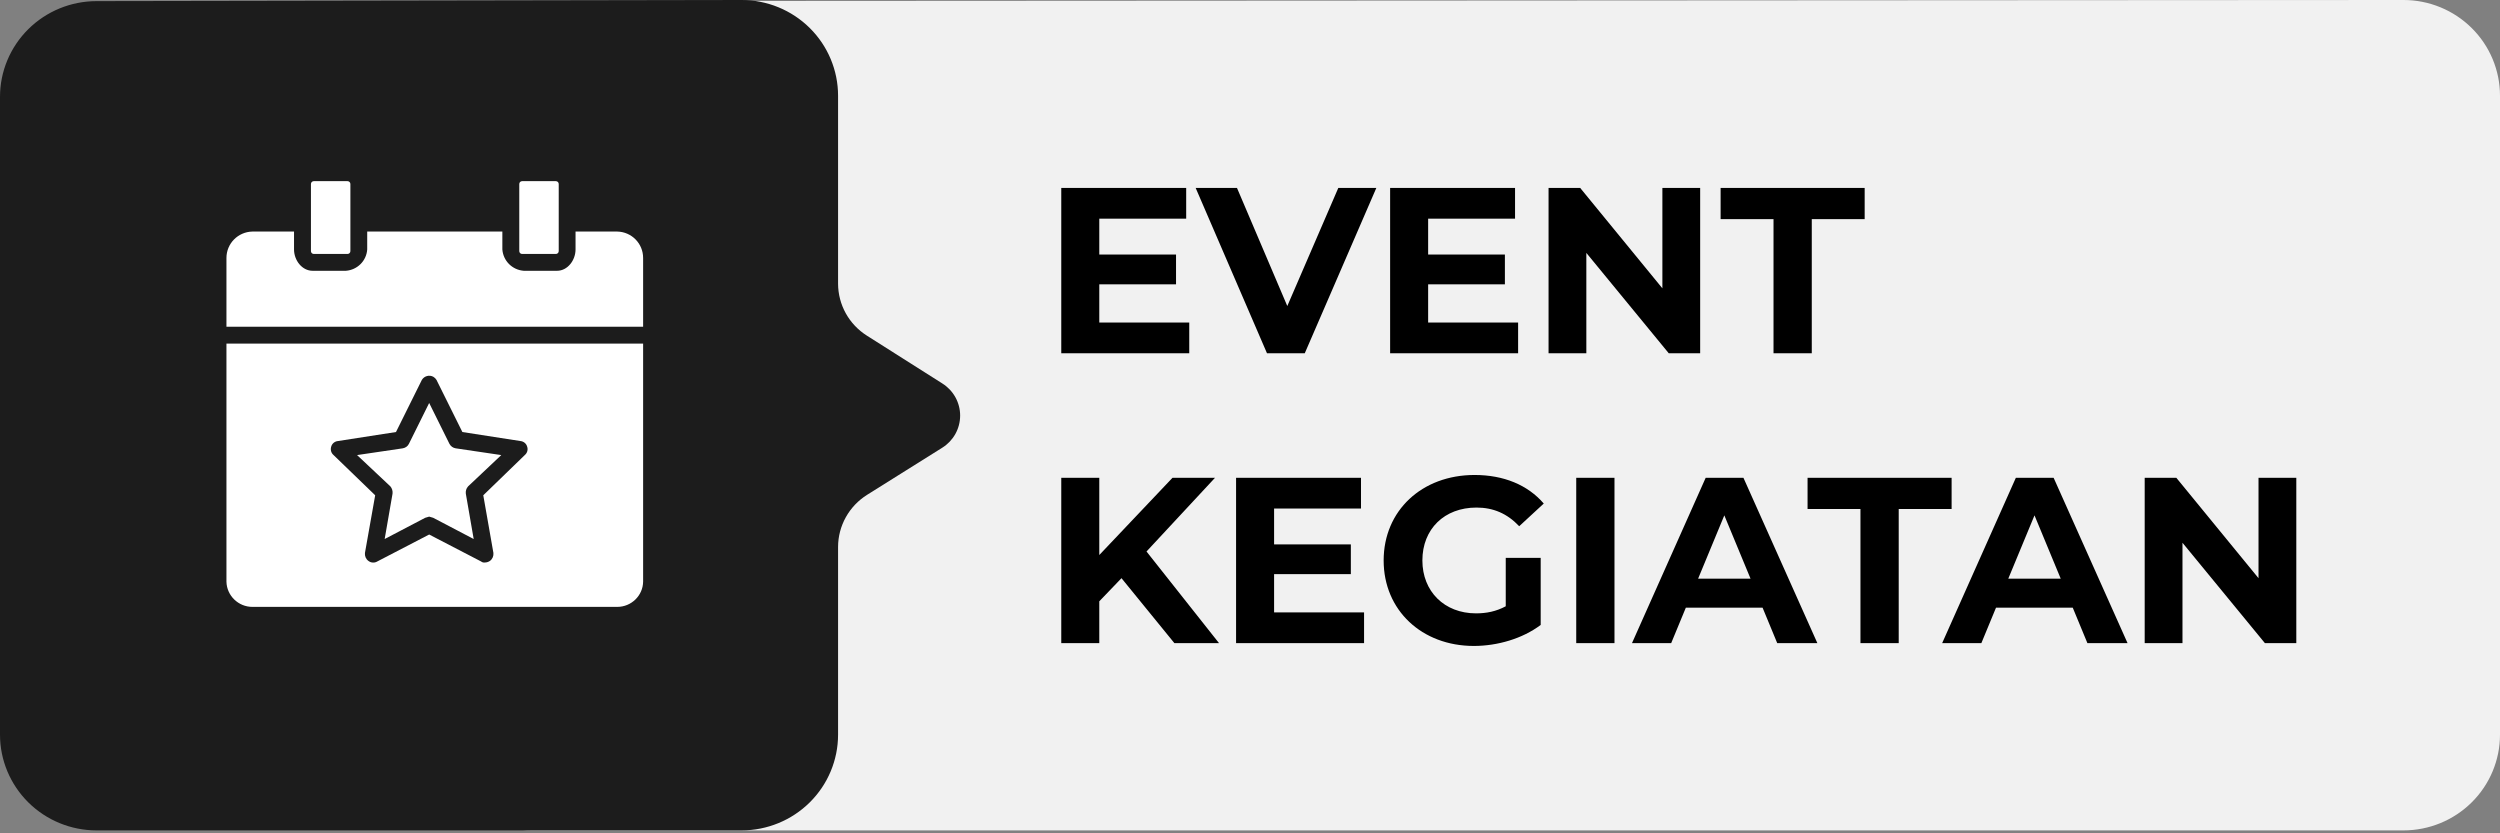 <svg width="276" height="92" viewBox="0 0 276 92" fill="none" xmlns="http://www.w3.org/2000/svg">
<rect x="0" y="0" width="276" height="92" fill="#808080" stroke="none"/>
<path fill-rule="evenodd" clip-rule="evenodd" d="M276 10.571C276 7.768 274.877 5.079 272.878 3.096C270.879 1.114 268.169 0 265.342 0L58.658 0.125C55.831 0.125 53.12 1.239 51.122 3.221C49.123 5.204 48 7.893 48 10.696V81.105C48 83.908 49.123 86.597 51.122 88.579C53.12 90.562 55.831 91.676 58.658 91.676L265.342 91.676C268.169 91.676 270.879 90.562 272.878 88.579C274.877 86.597 276 83.908 276 81.105C276 46.213 276 45.505 276 10.571Z" fill="#F1F1F1"/>
<path d="M121.361 35.611V31.387H129.834V28.102H121.361V24.14H130.955V20.75H117.164V39H131.294V35.611H121.361ZM147.748 20.75L142.117 33.786L136.564 20.75H132.002L139.875 39H144.046L151.946 20.75H147.748ZM157.667 35.611V31.387H166.14V28.102H157.667V24.14H167.261V20.75H153.47V39H167.6V35.611H157.667ZM183.527 20.75V31.831L174.454 20.75H170.961V39H175.132V27.92L184.231 39H187.698V20.75H183.527ZM195.796 39H200.02V24.192H205.859V20.75H189.956V24.192H195.796V39ZM129.652 71H134.579L126.575 60.885L134.136 52.75H129.443L121.361 61.276V52.75H117.164V71H121.361V66.385L123.812 63.831L129.652 71ZM140.66 67.611V63.387H149.133V60.102H140.66V56.14H150.254V52.75H136.462V71H150.593V67.611H140.66ZM166.234 66.933C165.165 67.507 164.096 67.715 162.949 67.715C159.456 67.715 157.031 65.29 157.031 61.875C157.031 58.408 159.456 56.035 163.001 56.035C164.852 56.035 166.39 56.687 167.72 58.095L170.431 55.592C168.659 53.532 165.999 52.438 162.793 52.438C156.979 52.438 152.755 56.374 152.755 61.875C152.755 67.376 156.979 71.313 162.714 71.313C165.321 71.313 168.085 70.505 170.092 68.993V61.588H166.234V66.933ZM174.016 71H178.239V52.75H174.016V71ZM196.205 71H200.637L192.477 52.75H188.306L180.172 71H184.499L186.116 67.089H194.589L196.205 71ZM187.472 63.883L190.365 56.896L193.259 63.883H187.472ZM205.394 71H209.618V56.192H215.458V52.75H199.555V56.192H205.394V71ZM230.449 71H234.881L226.721 52.75H222.549L214.415 71H218.743L220.359 67.089H228.832L230.449 71ZM221.715 63.883L224.609 56.896L227.503 63.883H221.715ZM249.34 52.75V63.831L240.268 52.75H236.774V71H240.946V59.92L250.044 71H253.512V52.75H249.34Z" fill="black"/>
<path fill-rule="evenodd" clip-rule="evenodd" d="M104.048 42.345L95.696 37.05C94.727 36.435 93.928 35.589 93.374 34.59C92.82 33.59 92.527 32.469 92.523 31.328V10.571C92.523 7.768 91.4 5.079 89.401 3.096C87.402 1.114 84.691 0 81.864 0L10.658 0.125C7.831 0.125 5.121 1.239 3.122 3.221C1.123 5.204 0 7.893 0 10.696V81.105C0 83.908 1.123 86.597 3.122 88.579C5.121 90.562 7.831 91.676 10.658 91.676L81.864 91.676C84.691 91.676 87.402 90.562 89.401 88.579C91.4 86.597 92.523 83.908 92.523 81.105V60.372C92.527 59.225 92.823 58.097 93.383 57.094C93.943 56.09 94.749 55.243 95.726 54.63L104.029 49.426C104.631 49.049 105.128 48.527 105.472 47.909C105.817 47.291 105.998 46.597 106 45.891C106.002 45.185 105.824 44.489 105.483 43.87C105.141 43.25 104.648 42.725 104.048 42.345Z" fill="#1C1C1C"/>
<path fill-rule="evenodd" clip-rule="evenodd" d="M34.328 27.729V20.308C34.328 20.142 34.471 20 34.638 20H38.374C38.541 20 38.683 20.142 38.683 20.308V27.729C38.683 27.895 38.541 28.037 38.374 28.037H34.638C34.471 28.037 34.328 27.895 34.328 27.729ZM71 28.474V36.073H25V28.474C25 26.888 26.273 25.598 27.868 25.563H32.46V27.539C32.46 28.723 33.329 29.895 34.519 29.895H38.184C39.445 29.8 40.456 28.806 40.54 27.539V25.563H55.46V27.539C55.556 28.806 56.555 29.8 57.828 29.895H61.493C62.671 29.895 63.54 28.723 63.54 27.539V25.563H68.144C69.739 25.598 71 26.888 71 28.474ZM57.328 20.308V27.729C57.328 27.895 57.471 28.037 57.638 28.037H61.374C61.541 28.037 61.683 27.895 61.683 27.729V20.308C61.683 20.142 61.541 20 61.374 20H57.638C57.471 20 57.328 20.142 57.328 20.308ZM43.098 53.697L39.421 50.24L44.466 49.495C44.752 49.447 45.014 49.27 45.144 48.998L47.381 44.488L49.618 48.998C49.761 49.27 50.011 49.447 50.308 49.495L55.341 50.24L51.677 53.697C51.474 53.921 51.391 54.217 51.427 54.501L52.295 59.508L47.822 57.164L47.381 57.034L46.941 57.164L42.467 59.508L43.336 54.501C43.371 54.217 43.288 53.921 43.098 53.697ZM71 37.931H25V64.219C25.036 65.757 26.309 67 27.868 67H68.144C69.703 67 70.976 65.757 71 64.219V37.931ZM41.42 54.679L36.815 50.229C36.553 50.004 36.458 49.637 36.565 49.306C36.661 48.962 36.958 48.725 37.315 48.69L43.717 47.696L46.572 41.944C46.834 41.506 47.405 41.352 47.845 41.6C47.988 41.683 48.107 41.802 48.19 41.944L51.046 47.696L57.447 48.69C57.804 48.725 58.102 48.962 58.197 49.306C58.316 49.637 58.209 50.004 57.947 50.229L53.354 54.679L54.473 61.047C54.508 61.39 54.366 61.721 54.092 61.922C53.937 62.029 53.735 62.1 53.533 62.1C53.378 62.124 53.224 62.076 53.105 61.982L47.381 59.011L41.658 61.982C41.349 62.171 40.956 62.147 40.67 61.922C40.397 61.721 40.254 61.39 40.29 61.047L41.42 54.679Z" fill="white"/>
</svg>
